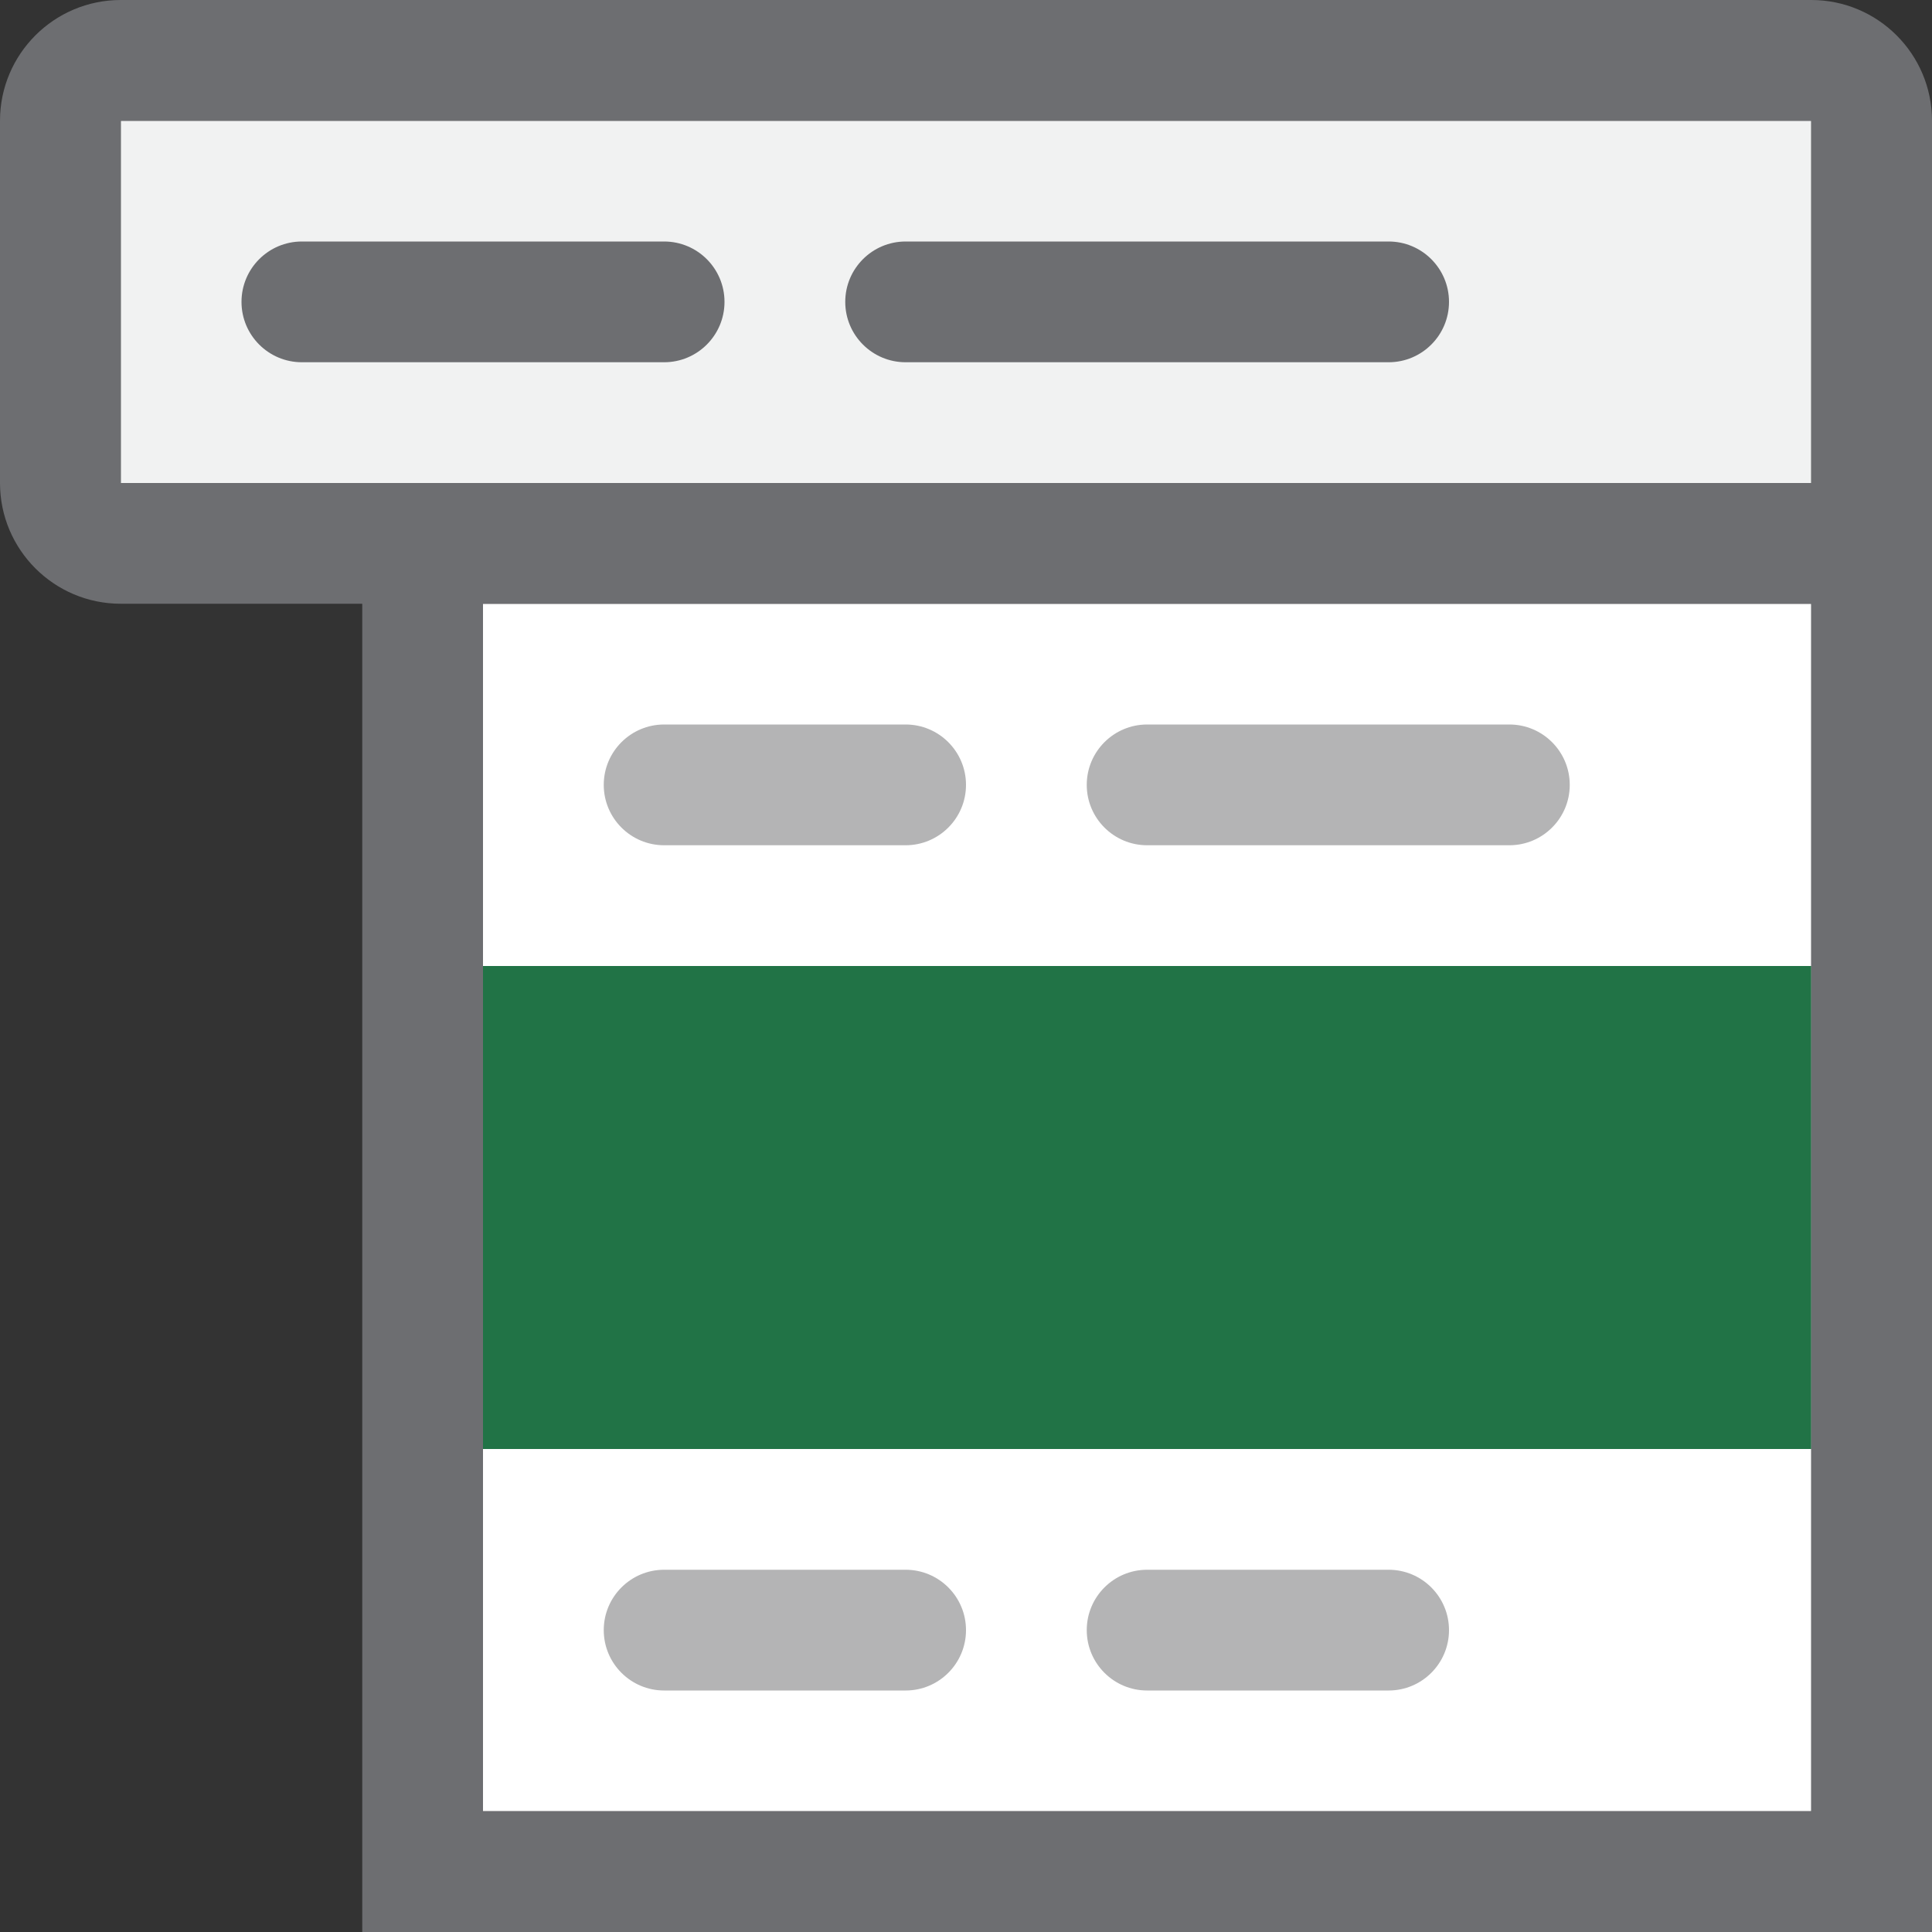 <svg version="1.1" id="Layer_1" xmlns="http://www.w3.org/2000/svg" xmlns:xlink="http://www.w3.org/1999/xlink" x="0px" y="0px" width="16px" height="16px" viewBox="0 0 16 16" enable-background="new 0 0 16 16" xml:space="preserve">
  <rect x="0" y="0" width="16" height="16" fill="#333333" stroke="none"/>
  <g id="icon">
    <rect x="4" y="5" width="11" height="10" fill="#FFFFFF"/>
    <rect x="1" y="1" width="14" height="3" fill="#F1F2F2"/>
    <path d="M5.5,3H2.5c-0.276,0,-0.5,-0.224,-0.5,-0.5v0c0,-0.276,0.224,-0.5,0.5,-0.5h3c0.276,0,0.5,0.224,0.5,0.5v0C6,2.776,5.776,3,5.5,3zM12,2.5L12,2.5c0,-0.276,-0.224,-0.5,-0.5,-0.5H7.5c-0.276,0,-0.5,0.224,-0.5,0.5v0c0,0.276,0.224,0.5,0.5,0.5h4C11.776,3,12,2.776,12,2.5z" fill="#6D6E71"/>
    <path d="M7.5,7H5.5c-0.276,0,-0.5,-0.224,-0.5,-0.5v0c0,-0.276,0.224,-0.5,0.5,-0.5h2c0.276,0,0.5,0.224,0.5,0.5v0C8,6.776,7.776,7,7.5,7zM13,6.5L13,6.5c0,-0.276,-0.224,-0.5,-0.5,-0.5H9.5c-0.276,0,-0.5,0.224,-0.5,0.5v0c0,0.276,0.224,0.5,0.5,0.5h3C12.776,7,13,6.776,13,6.5zM7.5,14H5.5c-0.276,0,-0.5,-0.224,-0.5,-0.5l0,0c0,-0.276,0.224,-0.5,0.5,-0.5h2c0.276,0,0.5,0.224,0.5,0.5l0,0C8,13.776,7.776,14,7.5,14zM12,13.5L12,13.5c0,-0.276,-0.224,-0.5,-0.5,-0.5H9.5c-0.276,0,-0.5,0.224,-0.5,0.5l0,0c0,0.276,0.224,0.5,0.5,0.5h2C11.776,14,12,13.776,12,13.5z" fill="#B4B4B5"/>
    <path d="M4,8v4h11V8H4z" fill="#217346"/>
    <path d="M16,16v-1V5V4V1c0,-0.552,-0.448,-1,-1,-1H1C0.448,0,0,0.448,0,1v3c0,0.552,0.448,1,1,1h2v10v1M4,15L4,15V5h11v10l0,0M15,4H3H1V1h14V4z" fill="#6D6E71"/>
  </g>
</svg>
